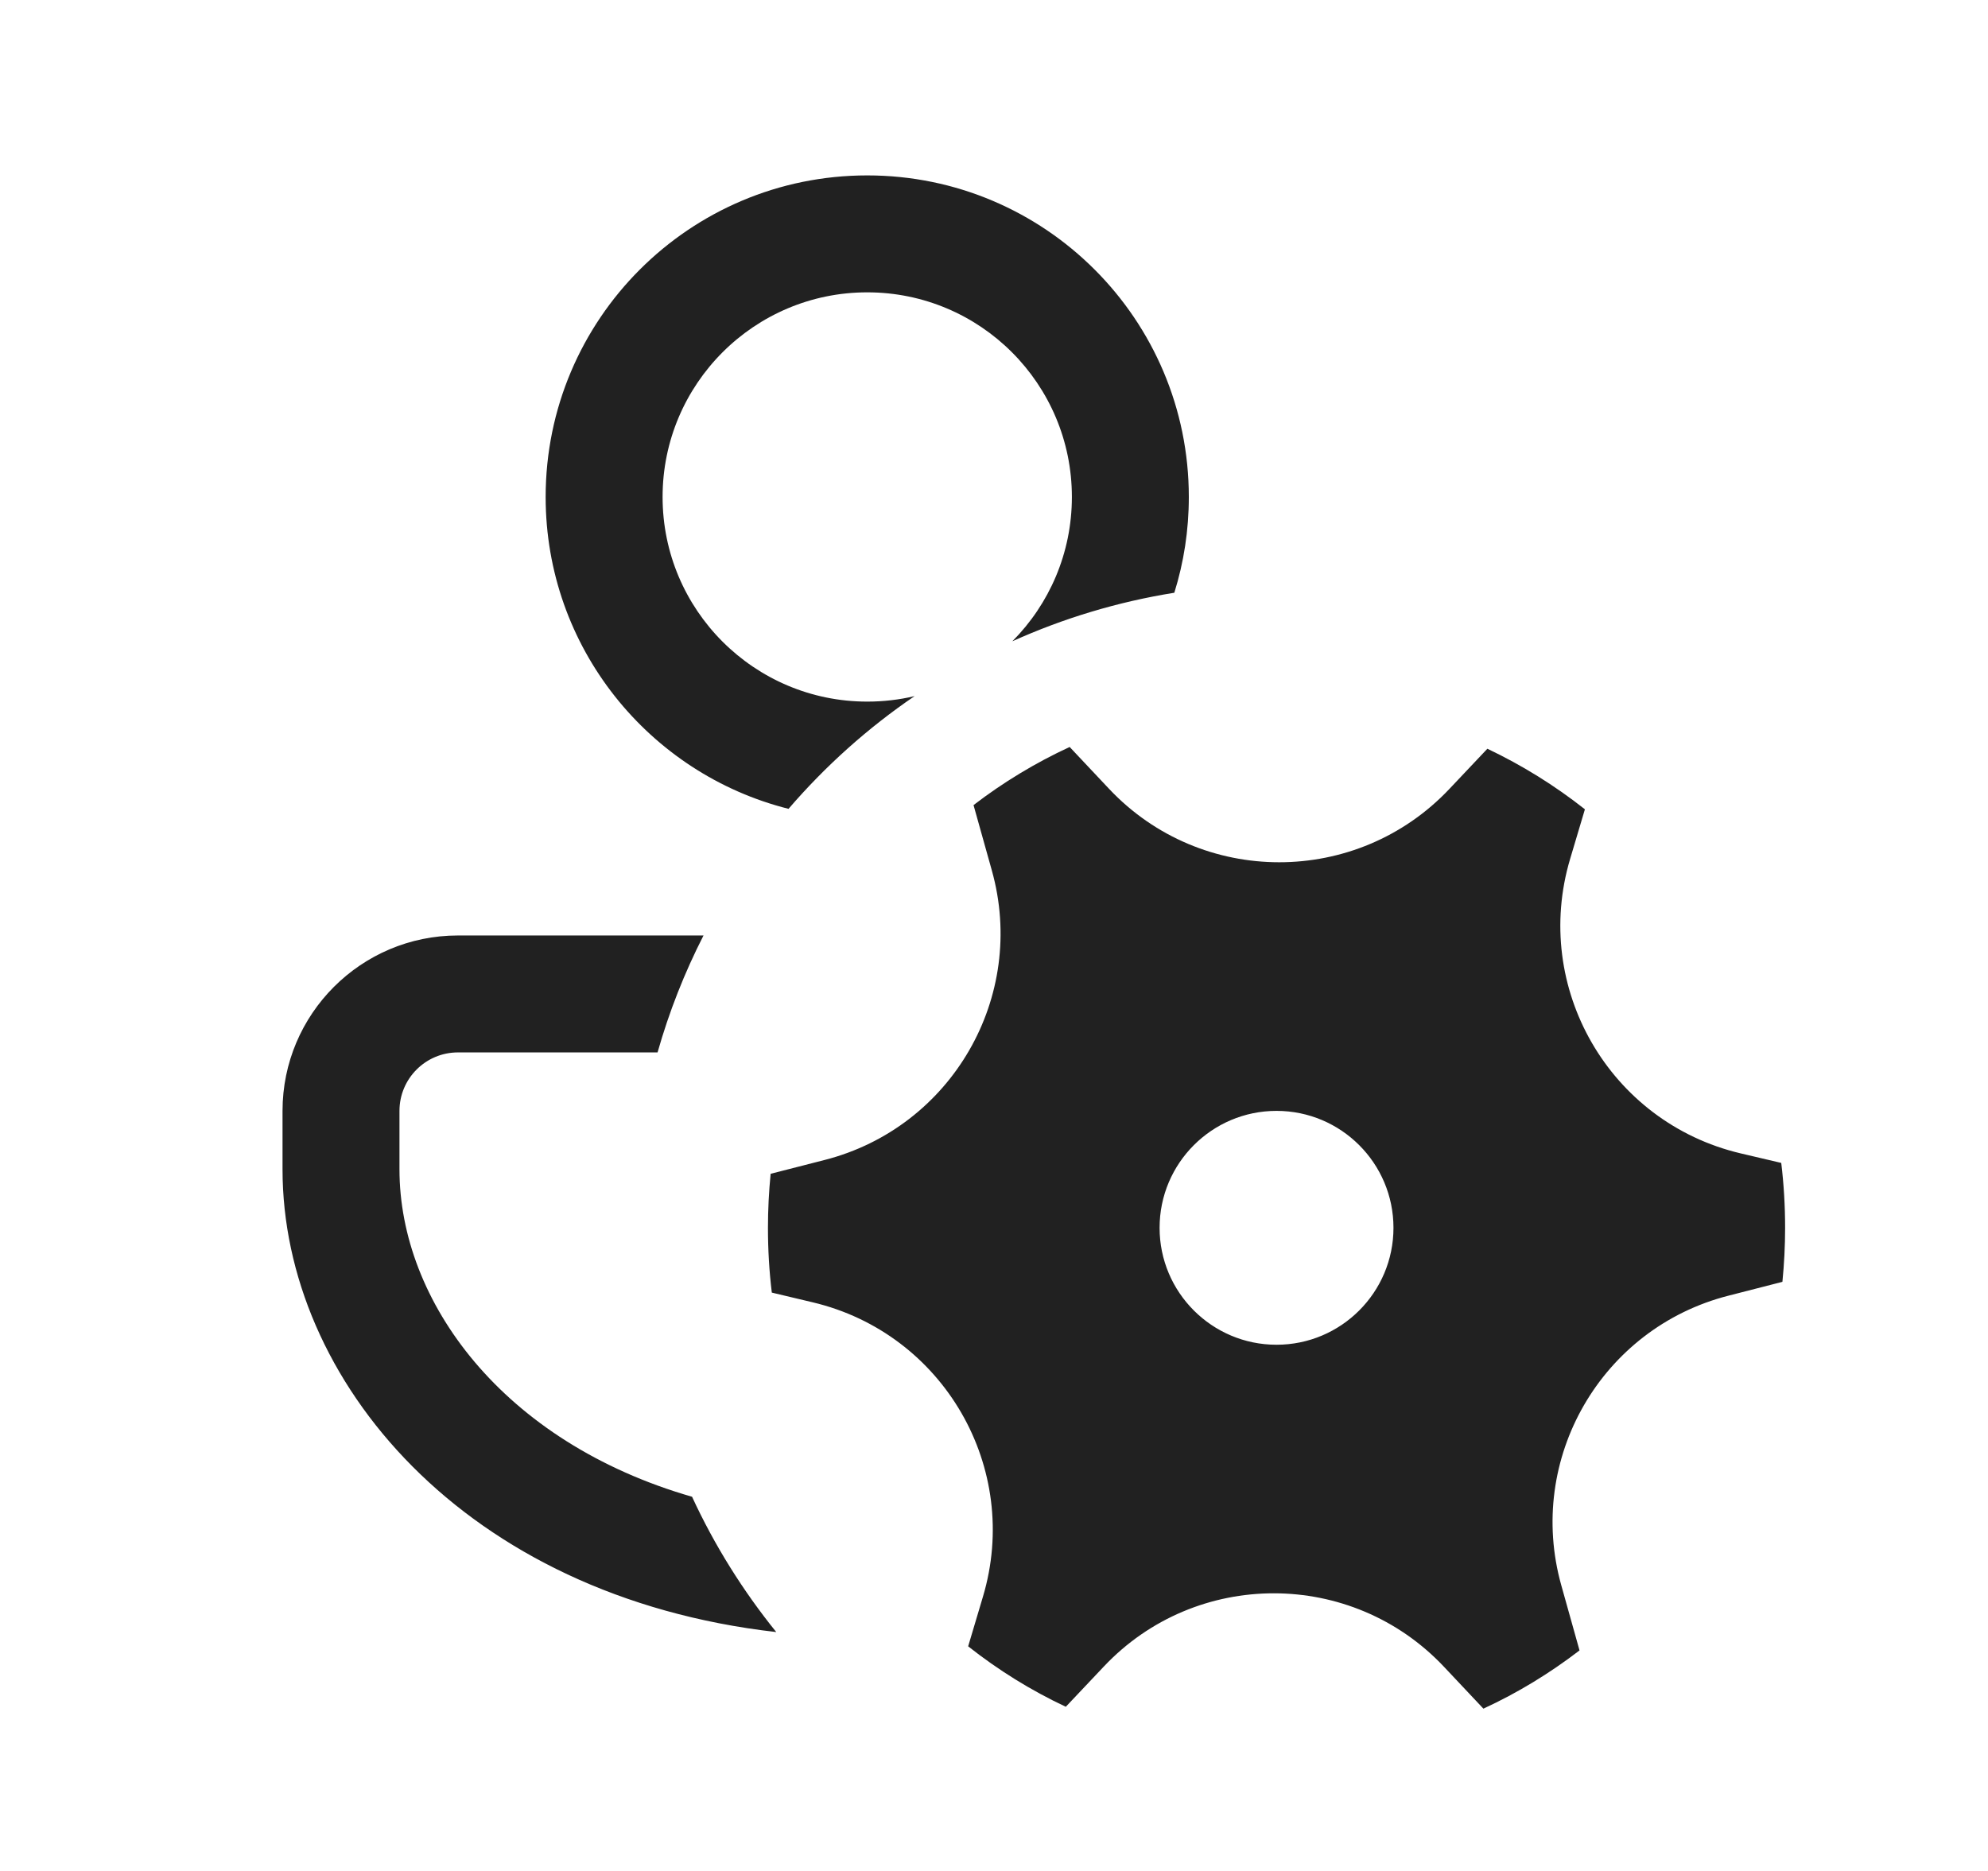 <svg width="17" height="16" viewBox="0 0 17 16" fill="none" xmlns="http://www.w3.org/2000/svg">
<path d="M6.638 13.957C3.971 13.653 2.416 11.803 2.416 10V9.5C2.416 8.672 3.088 8 3.916 8H6.016C5.854 8.317 5.722 8.651 5.623 9H3.916C3.64 9 3.416 9.224 3.416 9.5V10C3.416 11.128 4.298 12.333 5.918 12.8C6.11 13.216 6.353 13.604 6.638 13.957ZM10.042 5.069C10.123 4.81 10.166 4.535 10.166 4.25C10.166 2.731 8.935 1.5 7.416 1.5C5.897 1.5 4.666 2.731 4.666 4.25C4.666 5.537 5.55 6.617 6.743 6.917C7.058 6.551 7.42 6.226 7.821 5.953C7.691 5.984 7.555 6 7.416 6C6.45 6 5.666 5.216 5.666 4.25C5.666 3.284 6.45 2.5 7.416 2.5C8.383 2.5 9.166 3.284 9.166 4.25C9.166 4.731 8.972 5.167 8.657 5.484C9.092 5.288 9.556 5.147 10.042 5.069ZM7.051 9.92C8.139 9.642 8.785 8.523 8.481 7.442L8.325 6.885C8.579 6.69 8.855 6.523 9.147 6.388L9.484 6.746C10.273 7.583 11.604 7.583 12.394 6.747L12.719 6.403C13.016 6.544 13.296 6.718 13.553 6.921L13.427 7.344C13.098 8.446 13.764 9.598 14.883 9.863L15.232 9.945C15.254 10.127 15.265 10.312 15.265 10.5C15.265 10.656 15.257 10.81 15.242 10.962L14.782 11.08C13.694 11.357 13.048 12.476 13.351 13.557L13.507 14.114C13.253 14.309 12.978 14.477 12.685 14.612L12.348 14.254C11.559 13.417 10.228 13.416 9.439 14.252L9.114 14.596C8.816 14.456 8.536 14.282 8.279 14.079L8.405 13.656C8.735 12.554 8.069 11.402 6.949 11.137L6.6 11.054C6.578 10.873 6.567 10.688 6.567 10.5C6.567 10.344 6.575 10.19 6.59 10.038L7.051 9.92ZM11.916 10.5C11.916 9.948 11.468 9.5 10.916 9.5C10.364 9.5 9.916 9.948 9.916 10.5C9.916 11.052 10.364 11.5 10.916 11.5C11.468 11.5 11.916 11.052 11.916 10.5Z" fill="#212121"/>
</svg>
